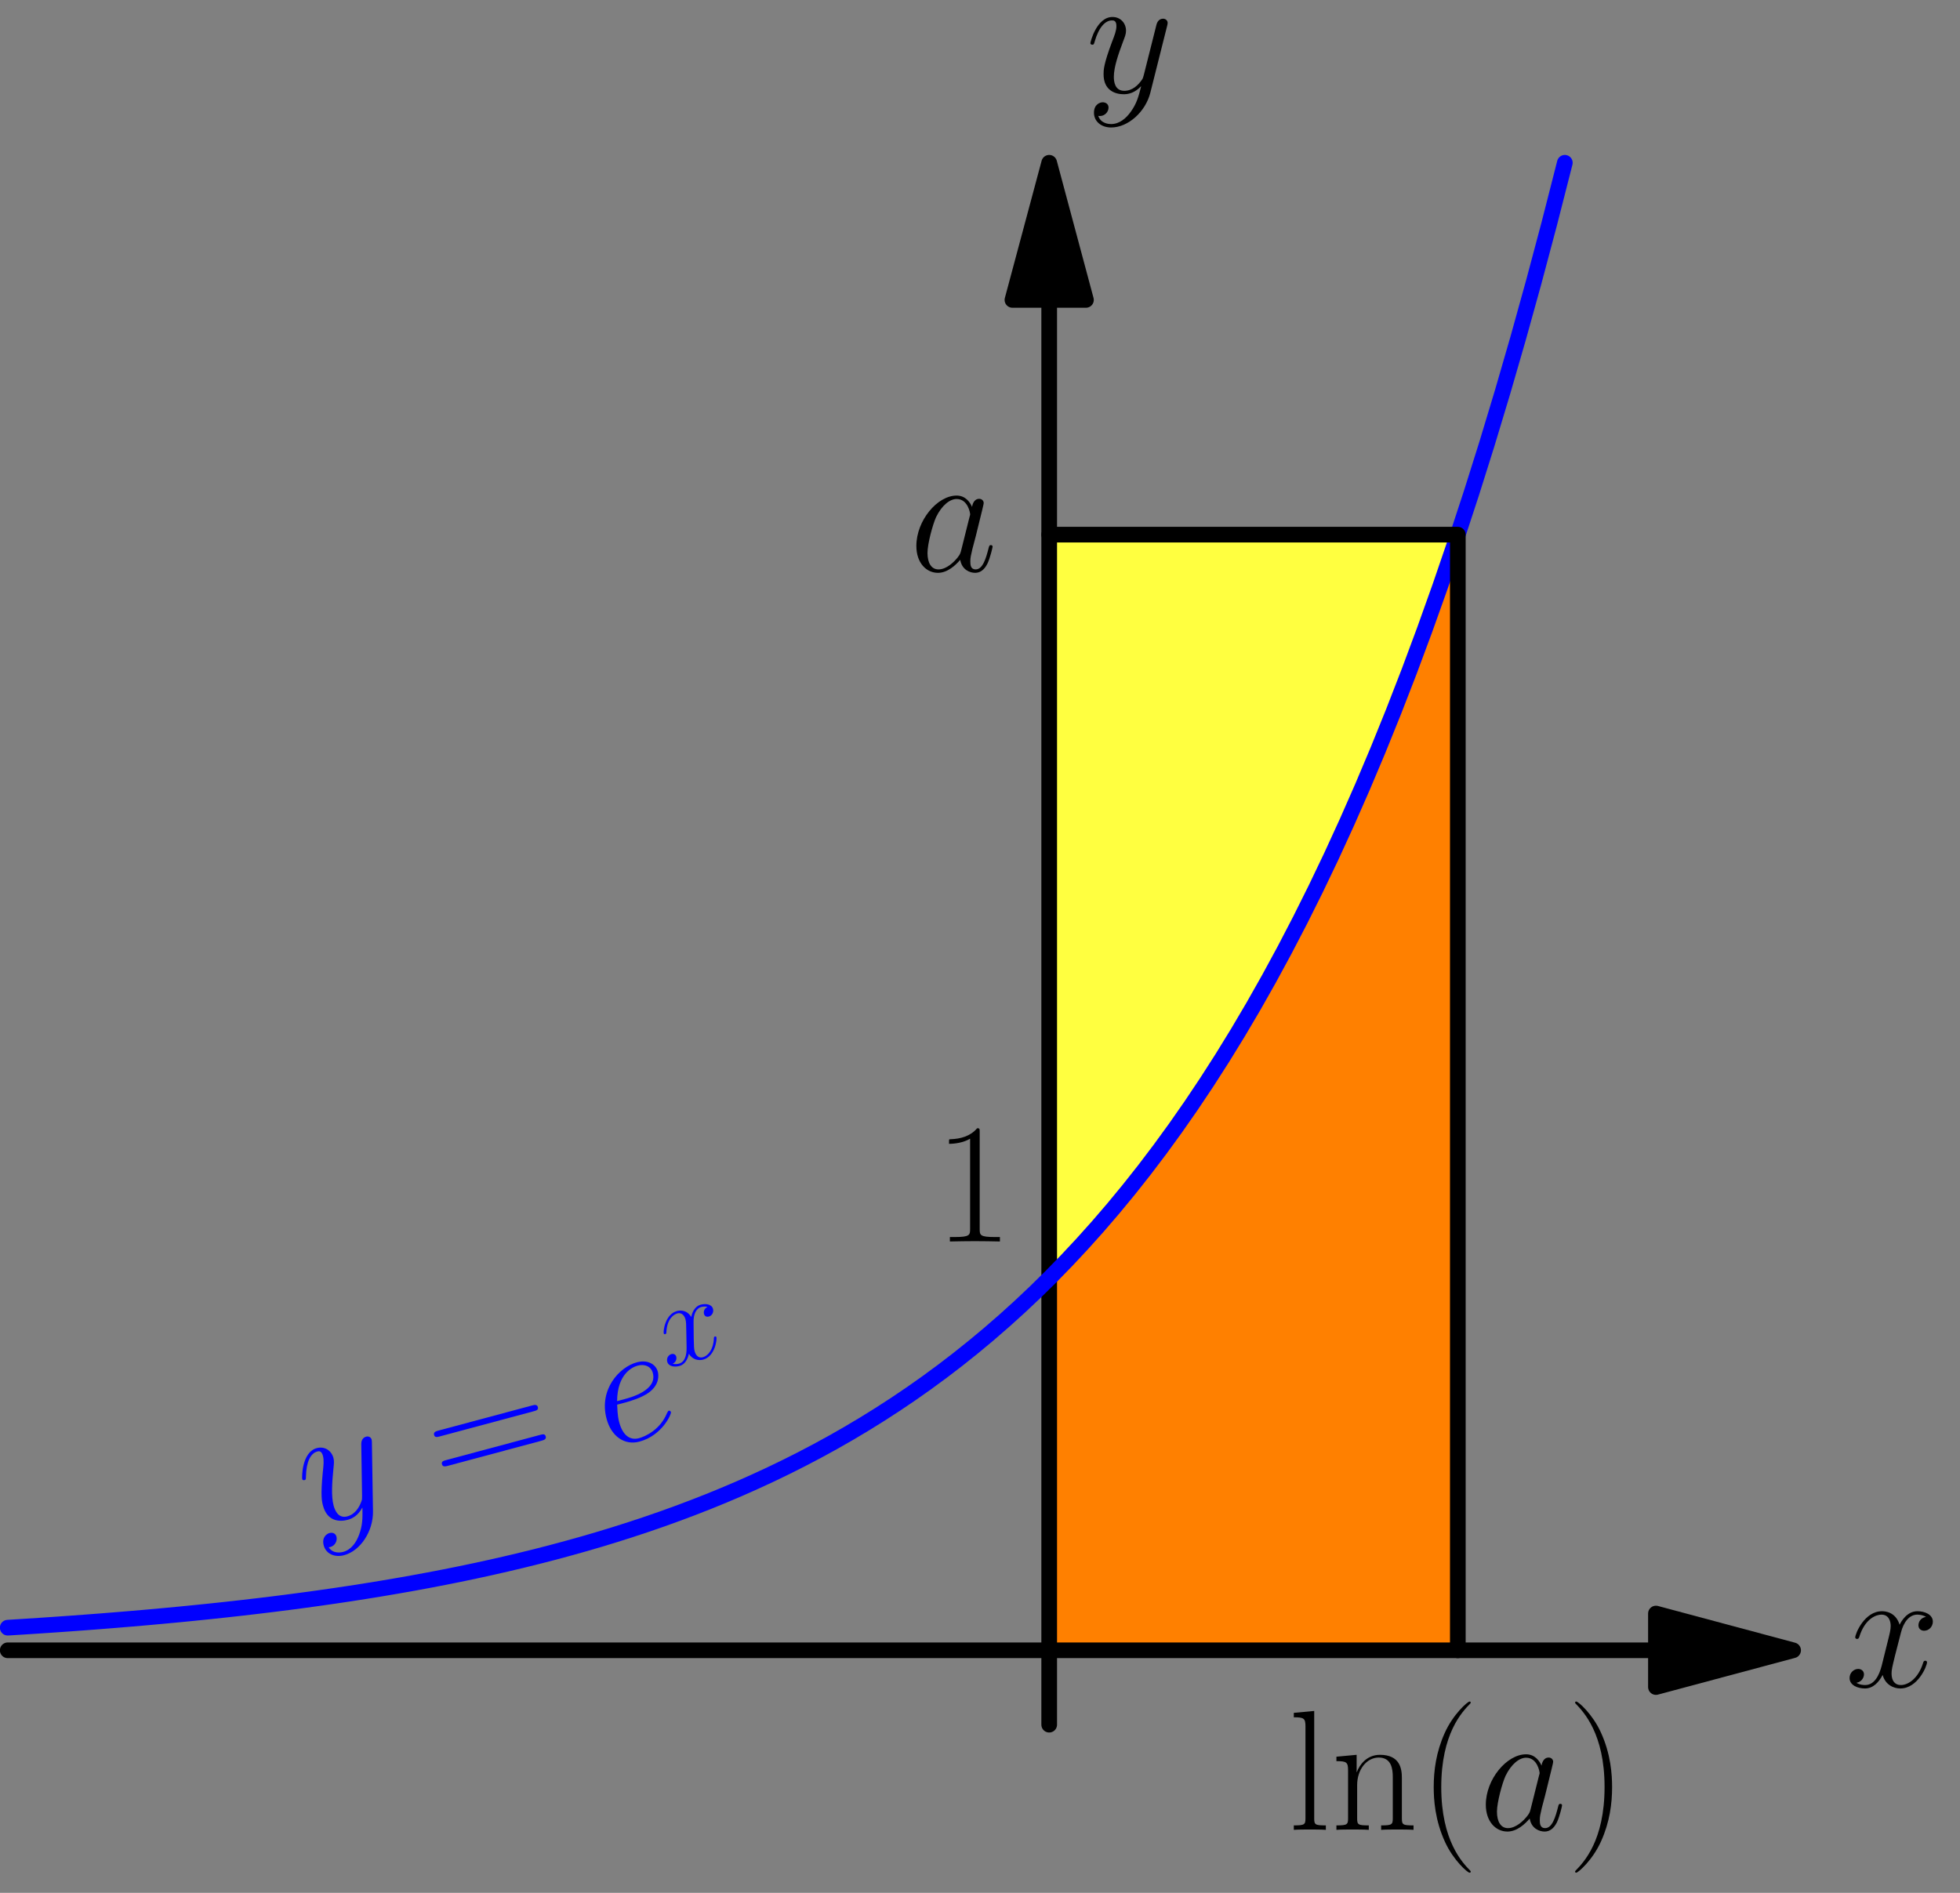 <?xml version='1.0' encoding='ISO-8859-1'?>
<!DOCTYPE svg PUBLIC "-//W3C//DTD SVG 1.1//EN" "http://www.w3.org/Graphics/SVG/1.1/DTD/svg11.dtd">
<!-- This file was generated by dvisvgm 1.2.2 (x86_64-pc-linux-gnu) -->
<!-- Sun Feb 18 19:51:02 2018 -->
<svg height='273.803pt' version='1.1' viewBox='56.409 53.858 283.465 273.803' width='283.465pt' xmlns='http://www.w3.org/2000/svg' xmlns:xlink='http://www.w3.org/1999/xlink'>
<rect x="56.409" y="53.858" width="283.465" height="273.803" fill="#808080" stroke="none"/>
<defs>
<path d='M7.489 -2.961C7.364 -2.538 7.364 -2.488 7.016 -2.015C6.469 -1.319 5.374 -0.249 4.205 -0.249C3.185 -0.249 2.612 -1.169 2.612 -2.637C2.612 -4.006 3.384 -6.792 3.856 -7.837C4.702 -9.579 5.872 -10.475 6.842 -10.475C8.484 -10.475 8.808 -8.434 8.808 -8.235C8.808 -8.21 8.733 -7.887 8.708 -7.837L7.489 -2.961ZM9.081 -9.33C8.808 -9.977 8.136 -10.972 6.842 -10.972C4.031 -10.972 0.995 -7.34 0.995 -3.657C0.995 -1.194 2.438 0.249 4.13 0.249C5.498 0.249 6.668 -0.821 7.364 -1.642C7.613 -0.174 8.783 0.249 9.529 0.249S10.873 -0.199 11.32 -1.095C11.719 -1.941 12.067 -3.458 12.067 -3.558C12.067 -3.682 11.967 -3.782 11.818 -3.782C11.594 -3.782 11.569 -3.657 11.47 -3.284C11.097 -1.816 10.624 -0.249 9.604 -0.249C8.882 -0.249 8.832 -0.896 8.832 -1.393C8.832 -1.966 8.907 -2.239 9.131 -3.21C9.305 -3.832 9.43 -4.379 9.629 -5.1C10.549 -8.832 10.773 -9.728 10.773 -9.877C10.773 -10.226 10.499 -10.499 10.126 -10.499C9.33 -10.499 9.131 -9.629 9.081 -9.33Z' id='g0-97'/>
<path d='M4.454 -5.772C5.125 -5.772 6.817 -5.822 8.011 -6.27C9.902 -6.991 10.076 -8.434 10.076 -8.882C10.076 -9.977 9.131 -10.972 7.489 -10.972C4.876 -10.972 1.12 -8.608 1.12 -4.18C1.12 -1.567 2.612 0.249 4.876 0.249C8.26 0.249 10.4 -2.388 10.4 -2.712C10.4 -2.861 10.251 -2.986 10.151 -2.986C10.076 -2.986 10.052 -2.961 9.828 -2.737C8.235 -0.622 5.872 -0.249 4.926 -0.249C3.508 -0.249 2.762 -1.368 2.762 -3.21C2.762 -3.558 2.762 -4.18 3.135 -5.772H4.454ZM3.259 -6.27C4.329 -10.101 6.693 -10.475 7.489 -10.475C8.584 -10.475 9.33 -9.828 9.33 -8.882C9.33 -6.27 5.349 -6.27 4.304 -6.27H3.259Z' id='g0-101'/>
<path d='M11.793 -10.151C10.997 -10.002 10.698 -9.405 10.698 -8.932C10.698 -8.335 11.171 -8.136 11.519 -8.136C12.266 -8.136 12.788 -8.783 12.788 -9.454C12.788 -10.499 11.594 -10.972 10.549 -10.972C9.031 -10.972 8.186 -9.479 7.962 -9.007C7.389 -10.873 5.847 -10.972 5.399 -10.972C2.861 -10.972 1.518 -7.713 1.518 -7.165C1.518 -7.066 1.617 -6.942 1.791 -6.942C1.99 -6.942 2.04 -7.091 2.09 -7.19C2.936 -9.952 4.603 -10.475 5.324 -10.475C6.444 -10.475 6.668 -9.43 6.668 -8.832C6.668 -8.285 6.519 -7.713 6.22 -6.519L5.374 -3.11C5.001 -1.617 4.279 -0.249 2.961 -0.249C2.836 -0.249 2.214 -0.249 1.692 -0.572C2.588 -0.746 2.787 -1.493 2.787 -1.791C2.787 -2.289 2.413 -2.588 1.941 -2.588C1.344 -2.588 0.697 -2.065 0.697 -1.269C0.697 -0.224 1.866 0.249 2.936 0.249C4.13 0.249 4.976 -0.697 5.498 -1.717C5.897 -0.249 7.141 0.249 8.061 0.249C10.599 0.249 11.942 -3.01 11.942 -3.558C11.942 -3.682 11.843 -3.782 11.694 -3.782C11.47 -3.782 11.445 -3.657 11.37 -3.458C10.698 -1.269 9.255 -0.249 8.136 -0.249C7.265 -0.249 6.792 -0.896 6.792 -1.916C6.792 -2.463 6.892 -2.861 7.29 -4.503L8.161 -7.887C8.534 -9.38 9.38 -10.475 10.524 -10.475C10.574 -10.475 11.271 -10.475 11.793 -10.151Z' id='g0-120'/>
<path d='M6.543 2.787C5.872 3.732 4.901 4.578 3.682 4.578C3.384 4.578 2.189 4.528 1.816 3.384C1.891 3.409 2.015 3.409 2.065 3.409C2.811 3.409 3.309 2.762 3.309 2.189S2.836 1.418 2.463 1.418C2.065 1.418 1.194 1.717 1.194 2.936C1.194 4.205 2.264 5.076 3.682 5.076C6.17 5.076 8.683 2.787 9.38 0.025L11.818 -9.678C11.843 -9.803 11.893 -9.952 11.893 -10.101C11.893 -10.475 11.594 -10.723 11.221 -10.723C10.997 -10.723 10.475 -10.624 10.275 -9.877L8.434 -2.563C8.31 -2.115 8.31 -2.065 8.111 -1.791C7.613 -1.095 6.792 -0.249 5.598 -0.249C4.205 -0.249 4.08 -1.617 4.08 -2.289C4.08 -3.707 4.752 -5.623 5.424 -7.414C5.698 -8.136 5.847 -8.484 5.847 -8.982C5.847 -10.027 5.1 -10.972 3.881 -10.972C1.592 -10.972 0.672 -7.364 0.672 -7.165C0.672 -7.066 0.771 -6.942 0.945 -6.942C1.169 -6.942 1.194 -7.041 1.294 -7.389C1.891 -9.479 2.836 -10.475 3.807 -10.475C4.031 -10.475 4.454 -10.475 4.454 -9.653C4.454 -9.007 4.18 -8.285 3.807 -7.34C2.588 -4.08 2.588 -3.259 2.588 -2.662C2.588 -0.299 4.279 0.249 5.523 0.249C6.245 0.249 7.141 0.025 8.011 -0.896L8.036 -0.871C7.663 0.597 7.414 1.567 6.543 2.787Z' id='g0-121'/>
<use id='g2-120' transform='scale(0.695)' xlink:href='#g0-120'/>
<path d='M7.613 6.071C7.613 6.046 7.613 5.996 7.539 5.921C6.394 4.752 3.334 1.567 3.334 -6.195S6.344 -17.117 7.564 -18.361C7.564 -18.386 7.613 -18.436 7.613 -18.511S7.539 -18.635 7.439 -18.635C7.165 -18.635 5.051 -16.794 3.832 -14.057C2.588 -11.296 2.239 -8.608 2.239 -6.22C2.239 -4.429 2.413 -1.393 3.906 1.816C5.1 4.404 7.141 6.22 7.439 6.22C7.564 6.22 7.613 6.17 7.613 6.071Z' id='g1-40'/>
<path d='M6.543 -6.195C6.543 -7.986 6.369 -11.022 4.876 -14.231C3.682 -16.819 1.642 -18.635 1.344 -18.635C1.269 -18.635 1.169 -18.61 1.169 -18.486C1.169 -18.436 1.194 -18.411 1.219 -18.361C2.413 -17.117 5.449 -13.958 5.449 -6.22C5.449 1.543 2.438 4.702 1.219 5.946C1.194 5.996 1.169 6.021 1.169 6.071C1.169 6.195 1.269 6.22 1.344 6.22C1.617 6.22 3.732 4.379 4.951 1.642C6.195 -1.12 6.543 -3.807 6.543 -6.195Z' id='g1-41'/>
<path d='M6.618 -15.898C6.618 -16.421 6.593 -16.446 6.245 -16.446C5.275 -15.276 3.807 -14.903 2.413 -14.853C2.339 -14.853 2.214 -14.853 2.189 -14.804S2.165 -14.704 2.165 -14.182C2.936 -14.182 4.23 -14.331 5.225 -14.928V-1.816C5.225 -0.945 5.175 -0.647 3.035 -0.647H2.289V0C3.483 -0.025 4.727 -0.05 5.921 -0.05S8.36 -0.025 9.554 0V-0.647H8.808C6.668 -0.647 6.618 -0.921 6.618 -1.816V-15.898Z' id='g1-49'/>
<path d='M15.998 -7.986C16.371 -7.986 16.744 -7.986 16.744 -8.409C16.744 -8.857 16.321 -8.857 15.898 -8.857H1.99C1.567 -8.857 1.144 -8.857 1.144 -8.409C1.144 -7.986 1.518 -7.986 1.891 -7.986H15.998ZM15.898 -3.558C16.321 -3.558 16.744 -3.558 16.744 -4.006C16.744 -4.429 16.371 -4.429 15.998 -4.429H1.891C1.518 -4.429 1.144 -4.429 1.144 -4.006C1.144 -3.558 1.567 -3.558 1.99 -3.558H15.898Z' id='g1-61'/>
<path d='M3.807 -17.267L0.846 -16.993V-16.346C2.314 -16.346 2.538 -16.197 2.538 -15.003V-1.717C2.538 -0.771 2.438 -0.647 0.846 -0.647V0C1.443 -0.05 2.538 -0.05 3.16 -0.05C3.807 -0.05 4.901 -0.05 5.498 0V-0.647C3.906 -0.647 3.807 -0.746 3.807 -1.717V-17.267Z' id='g1-108'/>
<path d='M10.325 -7.564C10.325 -8.832 10.076 -10.897 7.141 -10.897C5.175 -10.897 4.155 -9.38 3.782 -8.385H3.757V-10.897L0.821 -10.624V-9.977C2.289 -9.977 2.513 -9.828 2.513 -8.633V-1.717C2.513 -0.771 2.413 -0.647 0.821 -0.647V0C1.418 -0.05 2.513 -0.05 3.16 -0.05S4.926 -0.05 5.523 0V-0.647C3.931 -0.647 3.832 -0.746 3.832 -1.717V-6.494C3.832 -8.783 5.225 -10.499 6.966 -10.499C8.808 -10.499 9.007 -8.857 9.007 -7.663V-1.717C9.007 -0.771 8.907 -0.647 7.315 -0.647V0C7.912 -0.05 9.007 -0.05 9.653 -0.05S11.42 -0.05 12.017 0V-0.647C10.425 -0.647 10.325 -0.746 10.325 -1.717V-7.564Z' id='g1-110'/>
</defs>
<g id='page1' transform='matrix(0.996 0 0 0.996 0 0)'>
<g transform='matrix(1 0 0 1 208.985 293.752)'>
<path d='M 0 0L 0 -54.009L 0 -54.009L 0.593 -54.606L 1.187 -55.209L 1.78 -55.819L 2.373 -56.436L 2.967 -57.059L 3.56 -57.689L 4.153 -58.327L 4.747 -58.971L 5.34 -59.622L 5.934 -60.281L 6.527 -60.947L 7.12 -61.62L 7.714 -62.301L 8.307 -62.989L 8.9 -63.685L 9.494 -64.388L 10.087 -65.1L 10.68 -65.819L 11.274 -66.546L 11.867 -67.281L 12.46 -68.024L 13.054 -68.776L 13.647 -69.535L 14.241 -70.304L 14.834 -71.08L 15.427 -71.865L 16.02 -72.659L 16.614 -73.462L 17.207 -74.273L 17.801 -75.094L 18.394 -75.924L 18.987 -76.762L 19.581 -77.61L 20.174 -78.468L 20.767 -79.334L 21.361 -80.211L 21.954 -81.097L 22.547 -81.993L 23.141 -82.898L 23.734 -83.814L 24.328 -84.74L 24.921 -85.676L 25.514 -86.623L 26.108 -87.579L 26.701 -88.547L 27.294 -89.525L 27.888 -90.514L 28.481 -91.514L 29.074 -92.525L 29.668 -93.547L 30.261 -94.58L 30.854 -95.625L 31.448 -96.681L 32.041 -97.749L 32.634 -98.829L 33.228 -99.921L 33.821 -101.025L 34.414 -102.141L 35.008 -103.269L 35.601 -104.41L 36.194 -105.563L 36.788 -106.729L 37.381 -107.908L 37.975 -109.1L 38.568 -110.306L 39.161 -111.524L 39.755 -112.756L 40.348 -114.002L 40.941 -115.261L 41.535 -116.534L 42.128 -117.822L 42.721 -119.123L 43.315 -120.439L 43.908 -121.769L 44.502 -123.115L 45.095 -124.475L 45.688 -125.85L 46.282 -127.24L 46.875 -128.645L 47.468 -130.067L 48.062 -131.503L 48.655 -132.956L 49.248 -134.425L 49.842 -135.91L 50.435 -137.411L 51.028 -138.929L 51.622 -140.464L 52.215 -142.015L 52.808 -143.584L 53.402 -145.17L 53.995 -146.774L 54.589 -148.395L 55.182 -150.035L 55.775 -151.692L 56.368 -153.368L 56.962 -155.062L 57.555 -156.775L 58.149 -158.507L 58.742 -160.258L 59.335 -162.028L 59.335 -162.028L 59.335 0L 0 0Z' fill='#ff8000'/>
</g>
<g transform='matrix(1 0 0 1 208.985 293.752)'>
<path d='M 0 -54.009L 0 -54.009L 0.593 -54.606L 1.187 -55.209L 1.78 -55.819L 2.373 -56.436L 2.967 -57.059L 3.56 -57.689L 4.153 -58.327L 4.747 -58.971L 5.34 -59.622L 5.934 -60.281L 6.527 -60.947L 7.12 -61.62L 7.714 -62.301L 8.307 -62.989L 8.9 -63.685L 9.494 -64.388L 10.087 -65.1L 10.68 -65.819L 11.274 -66.546L 11.867 -67.281L 12.46 -68.024L 13.054 -68.776L 13.647 -69.535L 14.241 -70.304L 14.834 -71.08L 15.427 -71.865L 16.02 -72.659L 16.614 -73.462L 17.207 -74.273L 17.801 -75.094L 18.394 -75.924L 18.987 -76.762L 19.581 -77.61L 20.174 -78.468L 20.767 -79.334L 21.361 -80.211L 21.954 -81.097L 22.547 -81.993L 23.141 -82.898L 23.734 -83.814L 24.328 -84.74L 24.921 -85.676L 25.514 -86.623L 26.108 -87.579L 26.701 -88.547L 27.294 -89.525L 27.888 -90.514L 28.481 -91.514L 29.074 -92.525L 29.668 -93.547L 30.261 -94.58L 30.854 -95.625L 31.448 -96.681L 32.041 -97.749L 32.634 -98.829L 33.228 -99.921L 33.821 -101.025L 34.414 -102.141L 35.008 -103.269L 35.601 -104.41L 36.194 -105.563L 36.788 -106.729L 37.381 -107.908L 37.975 -109.1L 38.568 -110.306L 39.161 -111.524L 39.755 -112.756L 40.348 -114.002L 40.941 -115.261L 41.535 -116.534L 42.128 -117.822L 42.721 -119.123L 43.315 -120.439L 43.908 -121.769L 44.502 -123.115L 45.095 -124.475L 45.688 -125.85L 46.282 -127.24L 46.875 -128.645L 47.468 -130.067L 48.062 -131.503L 48.655 -132.956L 49.248 -134.425L 49.842 -135.91L 50.435 -137.411L 51.028 -138.929L 51.622 -140.464L 52.215 -142.015L 52.808 -143.584L 53.402 -145.17L 53.995 -146.774L 54.589 -148.395L 55.182 -150.035L 55.775 -151.692L 56.368 -153.368L 56.962 -155.062L 57.555 -156.775L 58.149 -158.507L 58.742 -160.258L 59.335 -162.028L 59.335 -162.028L 0 -162.028L 0 -54.009Z' fill='#ffff40'/>
</g>
<g transform='matrix(1 0 0 1 208.985 293.752)'>
<path d='M 88.102 0L -151.226 -0' fill='none' stroke='#000000' stroke-linecap='round' stroke-linejoin='round' stroke-miterlimit='10.037' stroke-width='2.276'/>
</g>
<g transform='matrix(1 0 0 1 208.985 293.752)'>
<path d='M 108.019 0L 88.102 -5.337L 88.102 5.337L 108.019 0Z' fill='#000000'/>
</g>
<g transform='matrix(1 0 0 1 208.985 293.752)'>
<path d='M 108.019 0L 88.102 -5.337L 88.102 5.337L 108.019 0Z' fill='none' stroke='#000000' stroke-linecap='round' stroke-linejoin='round' stroke-miterlimit='10.037' stroke-width='2.276'/>
</g><use x='324.508' xlink:href='#g0-120' y='299.048'/>

<g transform='matrix(1 0 0 1 208.985 293.752)'>
<path d='M 0 -196.12L 0 10.802' fill='none' stroke='#000000' stroke-linecap='round' stroke-linejoin='round' stroke-miterlimit='10.037' stroke-width='2.276'/>
</g>
<g transform='matrix(1 0 0 1 208.985 293.752)'>
<path d='M 0 -216.037L -5.337 -196.12L 5.337 -196.12L 0 -216.037Z' fill='#000000'/>
</g>
<g transform='matrix(1 0 0 1 208.985 293.752)'>
<path d='M 0 -216.037L -5.337 -196.12L 5.337 -196.12L 0 -216.037Z' fill='none' stroke='#000000' stroke-linecap='round' stroke-linejoin='round' stroke-miterlimit='10.037' stroke-width='2.276'/>
</g><use x='214.292' xlink:href='#g0-121' y='67.513'/>

<g transform='matrix(1 0 0 1 208.985 293.752)'>
<path d='M -151.226 -3.284L -148.965 -3.425L -146.704 -3.571L -144.443 -3.724L -142.182 -3.883L -139.921 -4.049L -137.66 -4.222L -135.399 -4.403L -133.138 -4.591L -130.877 -4.787L -128.616 -4.992L -126.355 -5.205L -124.094 -5.428L -121.833 -5.66L -119.572 -5.902L -117.311 -6.154L -115.05 -6.417L -112.789 -6.691L -110.528 -6.977L -108.267 -7.276L -106.006 -7.587L -103.745 -7.911L -101.484 -8.249L -99.223 -8.602L -96.962 -8.97L -94.701 -9.353L -92.44 -9.753L -90.179 -10.17L -87.918 -10.605L -85.657 -11.058L -83.396 -11.531L -81.135 -12.024L -78.874 -12.538L -76.613 -13.074L -74.352 -13.633L -72.091 -14.216L -69.831 -14.824L -67.57 -15.457L -65.308 -16.118L -63.047 -16.807L -60.786 -17.526L -58.526 -18.275L -56.264 -19.056L -54.004 -19.871L -51.743 -20.721L -49.482 -21.606L -47.221 -22.53L -44.96 -23.493L -42.699 -24.498L -40.438 -25.545L -38.177 -26.637L -35.916 -27.776L -33.655 -28.963L -31.394 -30.201L -29.133 -31.493L -26.872 -32.839L -24.611 -34.243L -22.35 -35.707L -20.089 -37.233L -17.828 -38.825L -15.567 -40.485L -13.306 -42.216L -11.045 -44.021L -8.784 -45.903L -6.523 -47.865L -4.262 -49.911L -2.001 -52.045L 0.26 -54.27L 2.521 -56.59L 4.782 -59.01L 7.043 -61.532L 9.304 -64.163L 11.565 -66.906L 13.826 -69.766L 16.087 -72.749L 18.348 -75.859L 20.609 -79.102L 22.87 -82.484L 25.131 -86.01L 27.392 -89.687L 29.653 -93.522L 31.914 -97.52L 34.175 -101.689L 36.436 -106.036L 38.697 -110.569L 40.958 -115.296L 43.219 -120.226L 45.48 -125.365L 47.741 -130.725L 50.002 -136.314L 52.263 -142.141L 54.524 -148.218L 56.785 -154.555L 59.046 -161.162L 61.307 -168.052L 63.568 -175.236L 65.829 -182.728L 68.09 -190.54L 70.351 -198.686L 72.612 -207.18L 74.873 -216.037' fill='none' stroke='#0000ff' stroke-linecap='round' stroke-linejoin='round' stroke-miterlimit='10.037' stroke-width='2.276'/>
</g><g fill='#0000ff' transform='matrix(0.966 -0.259 0.259 0.966 -66.524 41.804)'>
<use x='101.852' xlink:href='#g0-121' y='269.739'/>
<use x='121.534' xlink:href='#g1-61' y='269.739'/>
<use x='146.354' xlink:href='#g0-101' y='269.739'/>
<use x='157.645' xlink:href='#g2-120' y='260.711'/>
</g>

<g transform='matrix(1 0 0 1 208.985 293.752)'>
<path d='M 59.335 0L 59.335 -162.028L 0 -162.028' fill='none' stroke='#000000' stroke-linecap='round' stroke-linejoin='round' stroke-miterlimit='10.037' stroke-width='2.276'/>
</g><use x='192.275' xlink:href='#g1-49' y='234.379'/>
<use x='188.701' xlink:href='#g0-97' y='137.02'/>
<use x='243.659' xlink:href='#g1-108' y='319.829'/>
<use x='249.87' xlink:href='#g1-110' y='319.829'/>
<use x='262.58' xlink:href='#g1-40' y='319.829'/>
<use x='271.391' xlink:href='#g0-97' y='319.829'/>
<use x='284.179' xlink:href='#g1-41' y='319.829'/>
</g>
</svg>
